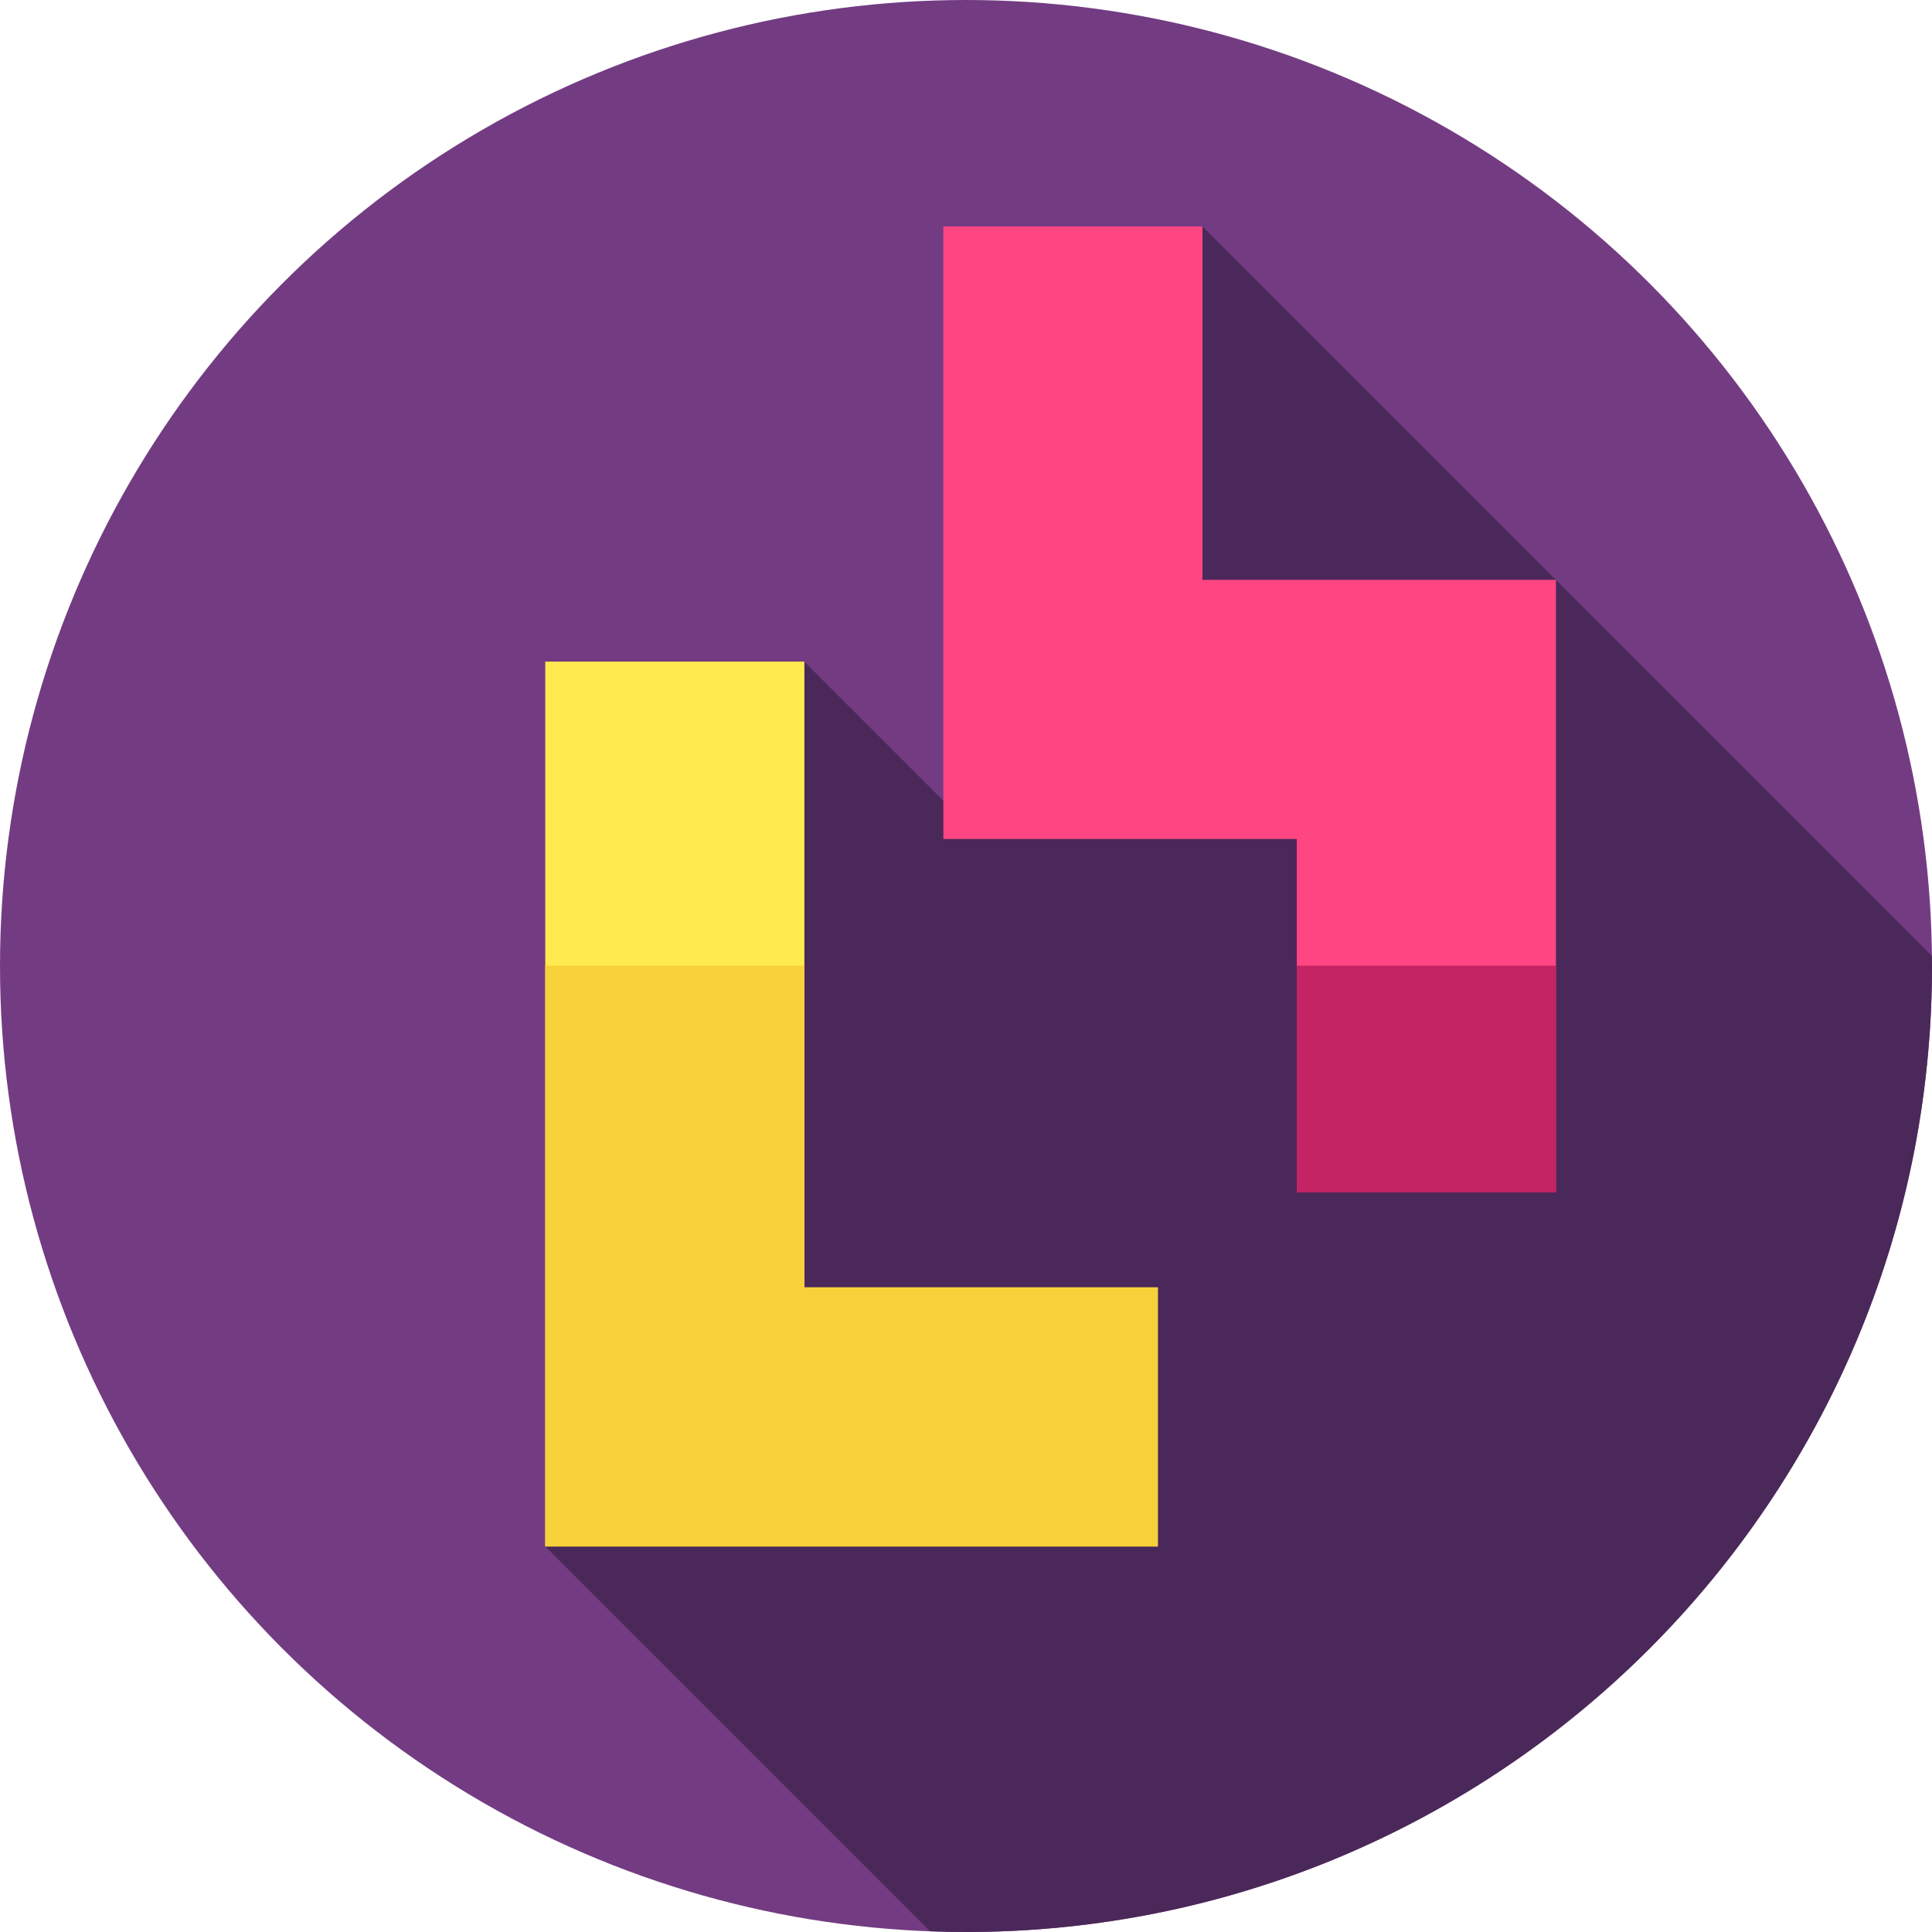 <?xml version="1.0" encoding="iso-8859-1"?>
<!-- Generator: Adobe Illustrator 19.0.0, SVG Export Plug-In . SVG Version: 6.00 Build 0)  -->
<svg version="1.1" id="Capa_1" xmlns="http://www.w3.org/2000/svg" xmlns:xlink="http://www.w3.org/1999/xlink" x="0px" y="0px"
	 viewBox="0 0 512 512" style="enable-background:new 0 0 512 512;" xml:space="preserve">
<circle style="fill:#733C82;" cx="256" cy="256" r="256"/>
<path style="fill:#4B285A;" d="M255.109,217.277l-41.942-41.942L144.5,409.833l101.972,101.972c3.163,0.116,6.336,0.195,9.528,0.195
	c141.385,0,256-114.615,256-256c0-0.903-0.025-1.8-0.034-2.701L318.667,60L255.109,217.277z"/>
<polygon style="fill:#FF4682;" points="318.667,153.667 318.667,60 250,60 250,222.333 343.667,222.333 343.667,316 412.333,316 
	412.333,153.667 "/>
<rect x="343.67" y="255.91" style="fill:#C42364;" width="68.67" height="60.09"/>
<polygon style="fill:#FFEB50;" points="213.167,341.167 213.167,175.334 144.5,175.334 144.5,409.833 306.833,409.833 
	306.833,341.167 "/>
<polygon style="fill:#F7D139;" points="213.167,255.905 144.5,255.905 144.5,409.833 306.833,409.833 306.833,341.167 
	213.167,341.167 "/>
<g>
</g>
<g>
</g>
<g>
</g>
<g>
</g>
<g>
</g>
<g>
</g>
<g>
</g>
<g>
</g>
<g>
</g>
<g>
</g>
<g>
</g>
<g>
</g>
<g>
</g>
<g>
</g>
<g>
</g>
</svg>
